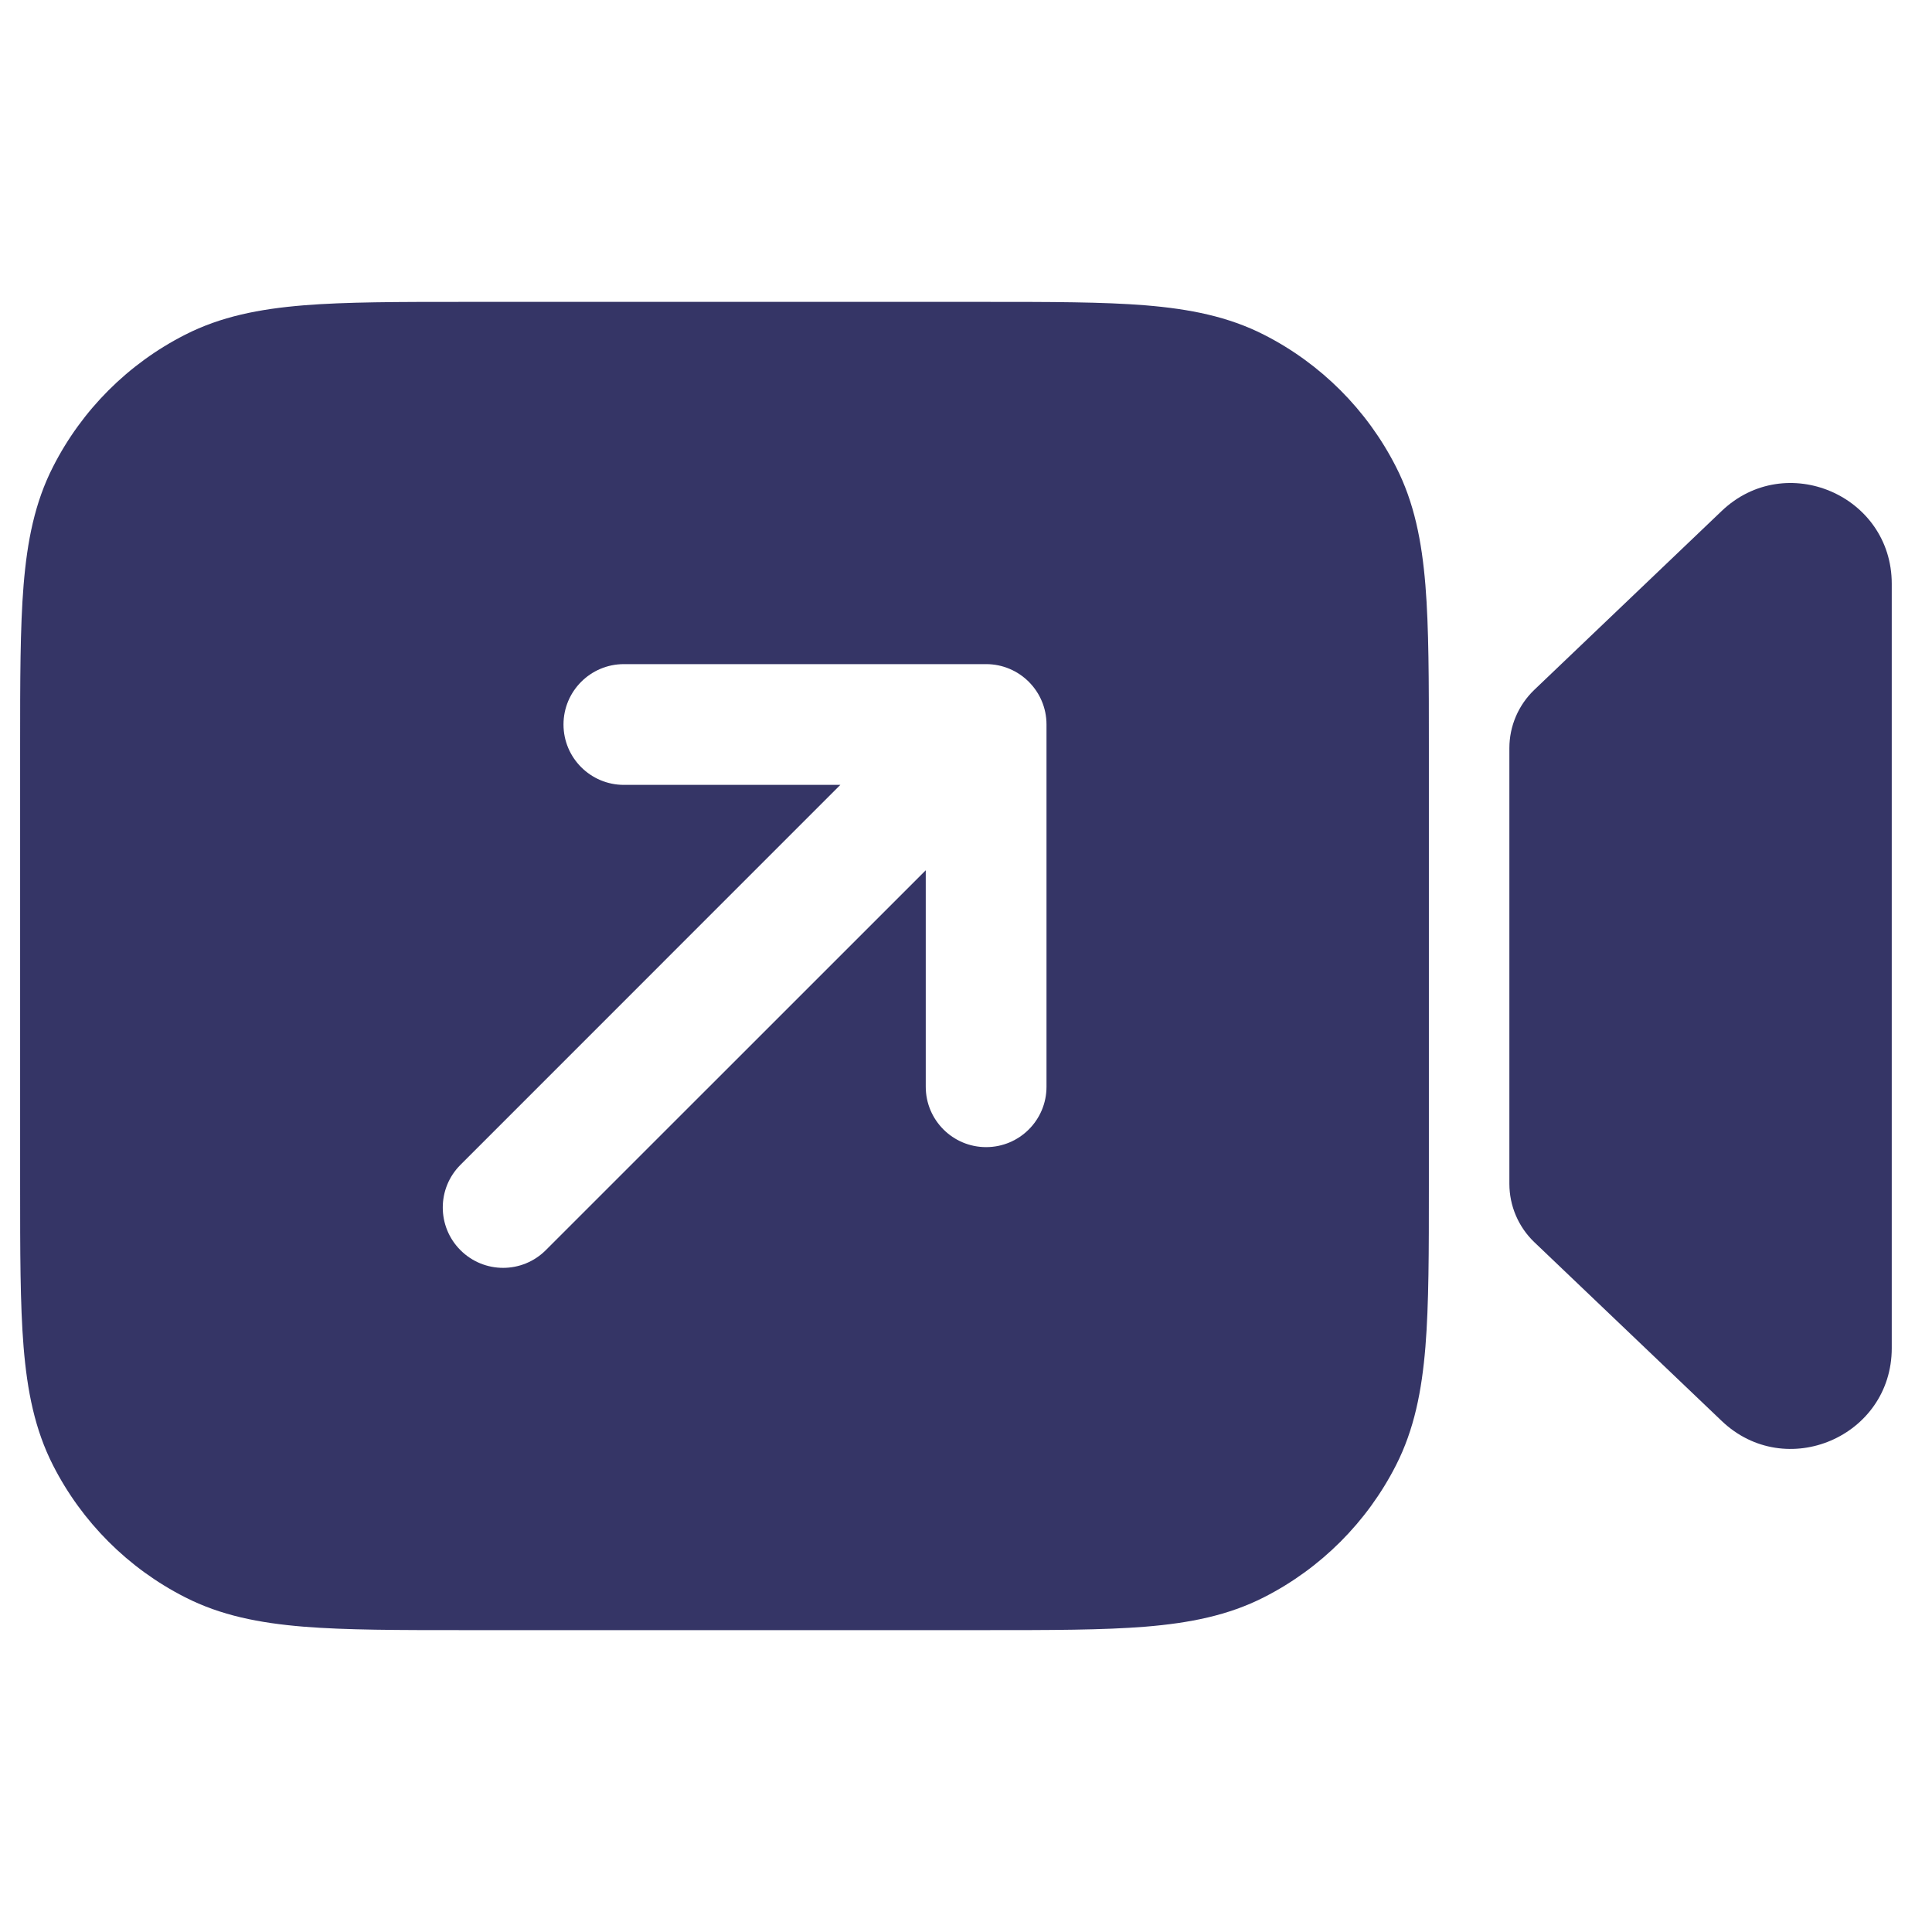 <svg width="24" height="24" viewBox="0 0 24 24" fill="none" xmlns="http://www.w3.org/2000/svg">
<path fill-rule="evenodd" clip-rule="evenodd" d="M12.232 3.75H5.768C4.955 3.75 4.299 3.75 3.769 3.793C3.222 3.838 2.742 3.932 2.298 4.159C1.592 4.518 1.018 5.092 0.659 5.798C0.432 6.242 0.338 6.722 0.293 7.269C0.25 7.799 0.25 8.455 0.25 9.268V14.732C0.25 15.545 0.25 16.201 0.293 16.732C0.338 17.278 0.432 17.758 0.659 18.203C1.018 18.908 1.592 19.482 2.298 19.841C2.742 20.068 3.222 20.162 3.769 20.207C4.299 20.25 4.955 20.25 5.768 20.25H12.232C13.045 20.25 13.701 20.25 14.232 20.207C14.778 20.162 15.258 20.068 15.703 19.841C16.408 19.482 16.982 18.908 17.341 18.203C17.568 17.758 17.662 17.278 17.707 16.732C17.75 16.201 17.75 15.545 17.75 14.732V9.268C17.75 8.455 17.75 7.799 17.707 7.269C17.662 6.722 17.568 6.242 17.341 5.798C16.982 5.092 16.408 4.518 15.703 4.159C15.258 3.932 14.778 3.838 14.232 3.793C13.701 3.75 13.045 3.75 12.232 3.75ZM13 9C13 8.586 12.664 8.25 12.25 8.25H7.75C7.336 8.25 7 8.586 7 9C7 9.414 7.336 9.75 7.75 9.75H10.439L5.72 14.47C5.427 14.763 5.427 15.237 5.72 15.53C6.013 15.823 6.487 15.823 6.78 15.53L11.5 10.811V13.5C11.5 13.914 11.836 14.25 12.25 14.25C12.664 14.25 13 13.914 13 13.5V9Z" fill="#353566"/>
<path d="M19.059 15.43C18.862 15.241 18.75 14.979 18.75 14.706V9.293C18.75 9.02 18.862 8.759 19.059 8.57L21.387 6.348C22.182 5.589 23.5 6.153 23.5 7.252V16.747C23.5 17.847 22.182 18.41 21.387 17.651L19.059 15.43Z" fill="#353566"/>
</svg>
